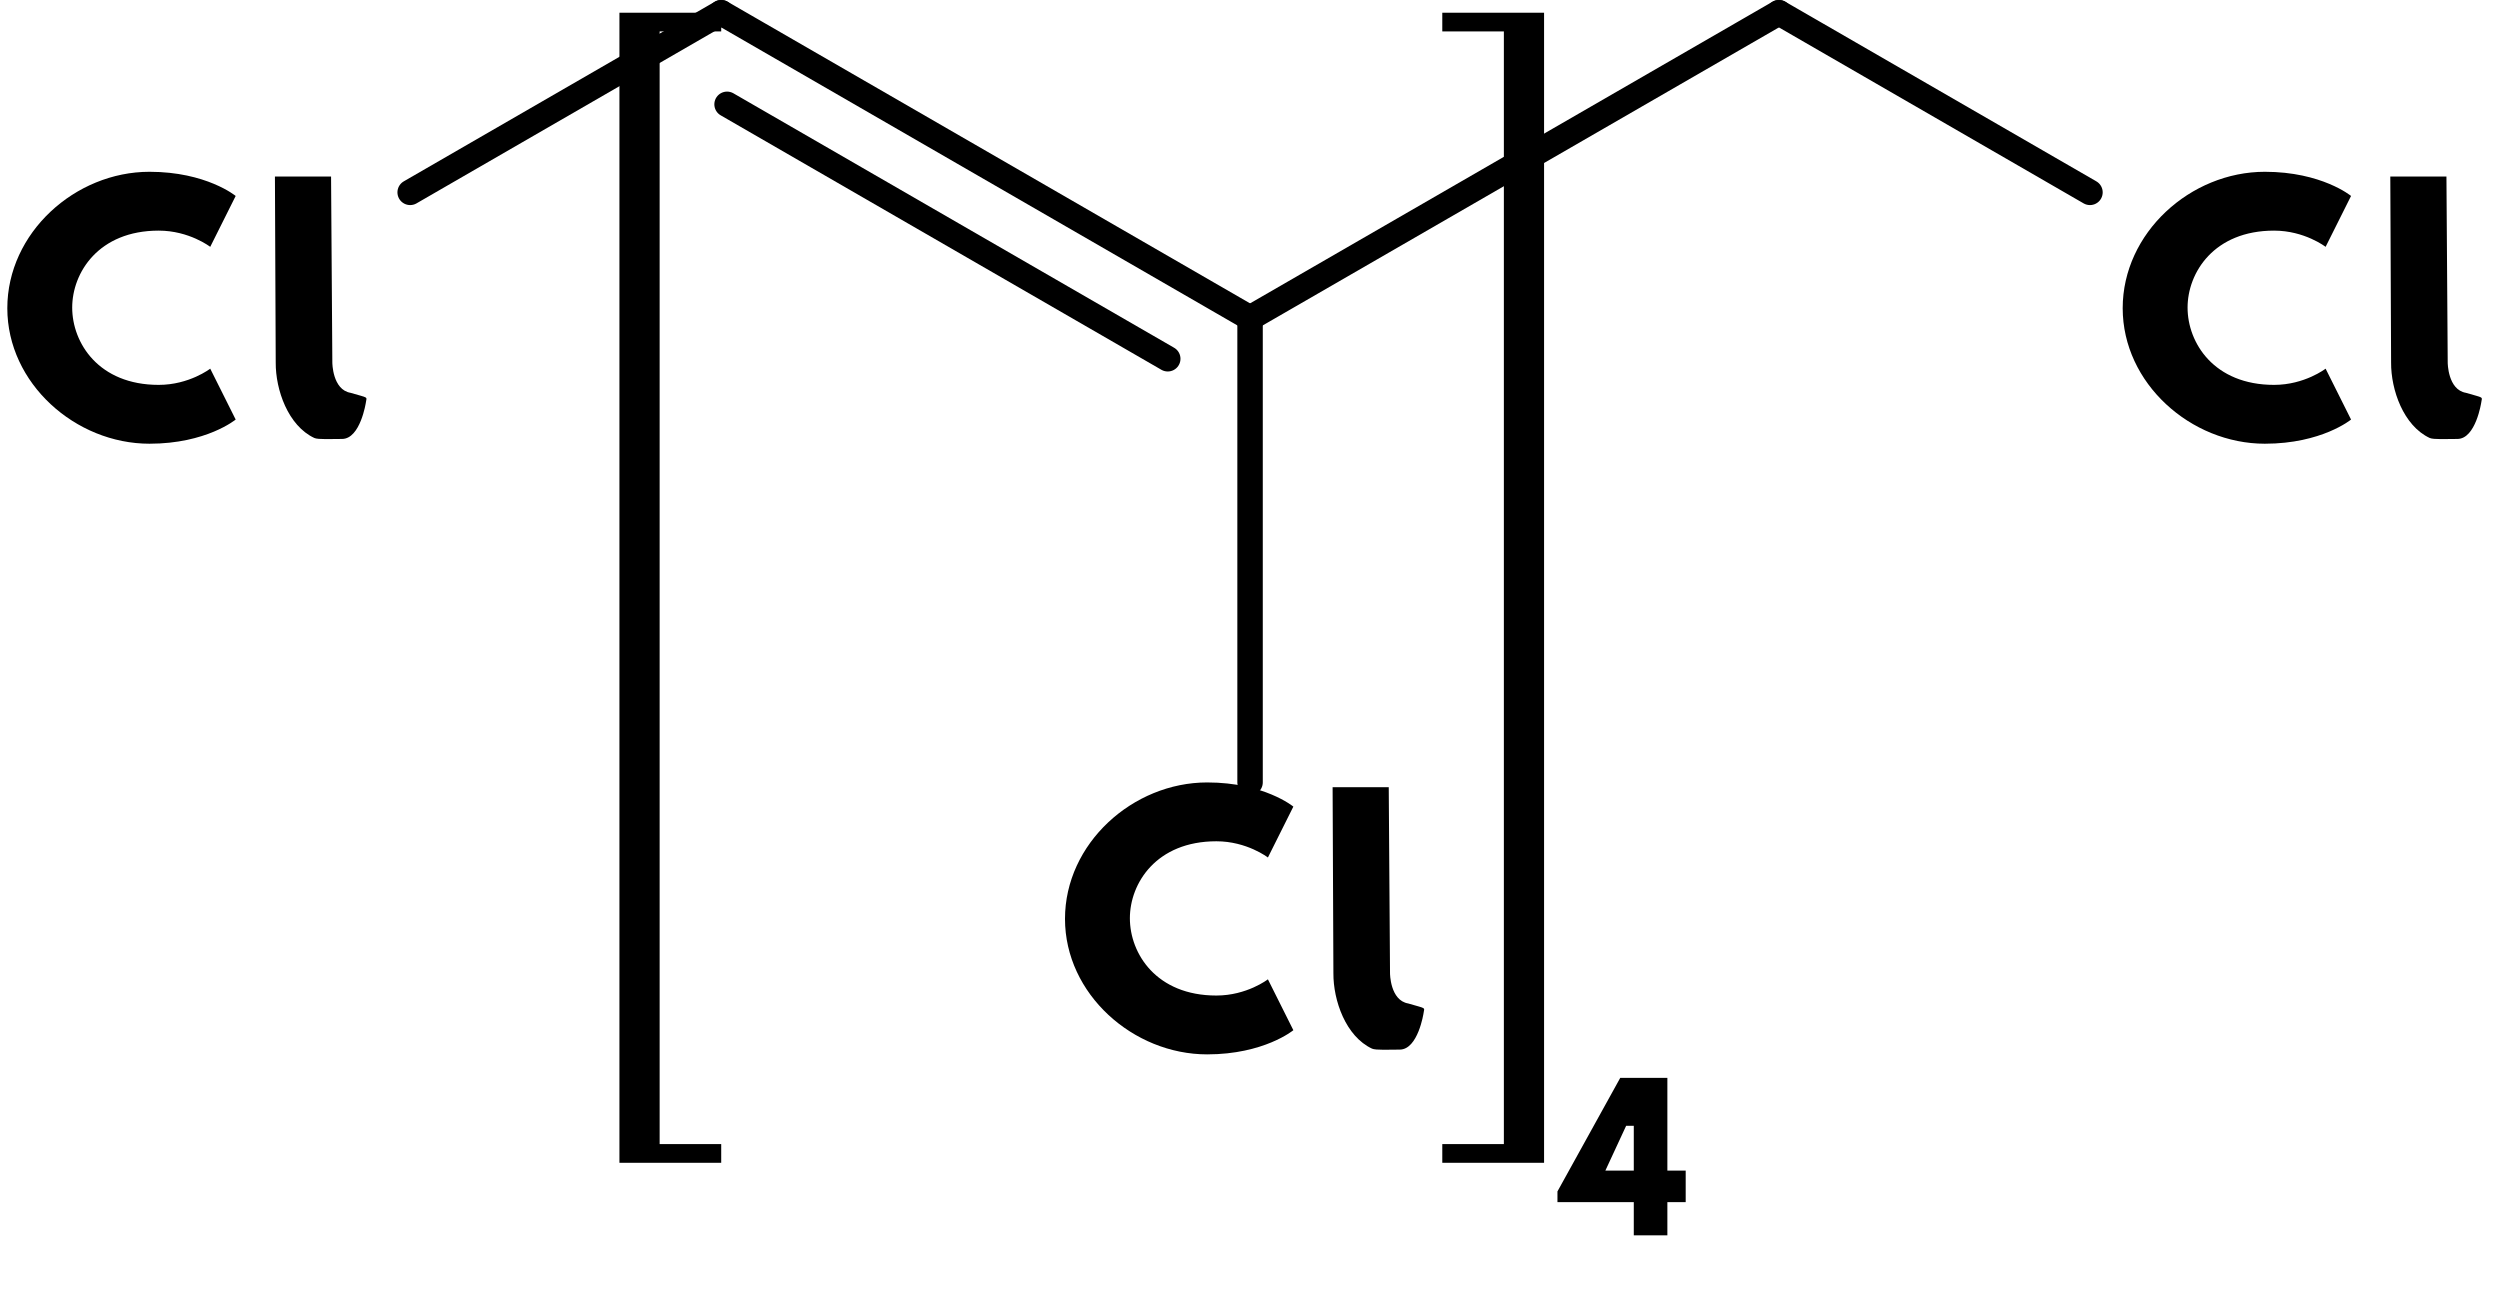 <?xml version="1.0" encoding="UTF-8" standalone="no" ?>
<!DOCTYPE svg PUBLIC "-//W3C//DTD SVG 1.1//EN" "http://www.w3.org/Graphics/SVG/1.1/DTD/svg11.dtd">
<svg viewBox="0 0 196.51 102.438" xmlns="http://www.w3.org/2000/svg" version="1.1" baseProfile="full" xmlns:xlink="http://www.w3.org/1999/xlink" xmlns:ev="http://www.w3.org/2001/xml-events">
  <defs>
    <path id="HussarBoldWeb-C" d="M499 170c96 0 162 51 162 51l80 -160s-92 -76 -271 -76c-233 0 -447 190 -447 426c0 237 213 429 447 429c179 0 271 -76 271 -76l-80 -160s-66 51 -162 51c-189 0 -272 -132 -272 -242c0 -111 83 -243 272 -243z" />
    <path id="HussarBoldWeb-l" d="M101.102 825h176.5l4 -585s0.055 -85.347 57.385 -95c57.615 -17 50.959 -11.007 48.115 -30c0 0 -17.165 -114.712 -74.946 -115c-32.054 0 -75.714 -2.283 -87.054 3c-82.853 38.602 -122.015 151.552 -121.521 237.024z" />
    <path id="HussarBoldWeb-four" d="M646 825v-486h96v-165h-96v-174h-176v174h-400v56l329 595h247zM470 574h-40l-109 -235h149v235z" />
  </defs>
  <path d="M17.12 -9.88L41.57 -24" fill="none" stroke="black" stroke-width="2" stroke-linecap="round" transform="translate(15.12,25)" />
  <path d="M41.57 -24L83.14 0" fill="none" stroke="black" stroke-width="2" stroke-linecap="round" transform="translate(15.12,25)" />
  <path d="M42.03 -16.8L76.67 3.2" fill="none" stroke="black" stroke-width="2" stroke-linecap="round" transform="translate(15.12,25)" />
  <path d="M83.14 0L83.14 36.5" fill="none" stroke="black" stroke-width="2" stroke-linecap="round" transform="translate(15.12,25)" />
  <path d="M83.14 0L124.71 -24" fill="none" stroke="black" stroke-width="2" stroke-linecap="round" transform="translate(15.12,25)" />
  <path d="M124.71 -24L149.16 -9.88" fill="none" stroke="black" stroke-width="2" stroke-linecap="round" transform="translate(15.12,25)" />
  <use xlink:href="#HussarBoldWeb-C" transform="matrix(0.025 0 0 -0.025 0 34.503)" fill="black" />
  <use xlink:href="#HussarBoldWeb-l" transform="matrix(0.025 0 0 -0.025 19.083 34.503)" fill="black" />
  <use xlink:href="#HussarBoldWeb-C" transform="matrix(0.025 0 0 -0.025 83.138 82.503)" fill="black" />
  <use xlink:href="#HussarBoldWeb-l" transform="matrix(0.025 0 0 -0.025 102.221 82.503)" fill="black" />
  <use xlink:href="#HussarBoldWeb-C" transform="matrix(0.025 0 0 -0.025 166.277 34.503)" fill="black" />
  <use xlink:href="#HussarBoldWeb-l" transform="matrix(0.025 0 0 -0.025 185.36 34.503)" fill="black" />
  <path d="M8 0H0V90.4H8V88.93H3.16V1.47H8Z" fill="black" transform="translate(48.69,1)" />
  <path d="M0 0H8V90.4H0V88.93H4.84V1.47H0Z" fill="black" transform="translate(113.37,1)" />
  <use xlink:href="#HussarBoldWeb-four" transform="matrix(0.015 0 0 -0.015 121.372 97.101)" fill="black" />
</svg>
